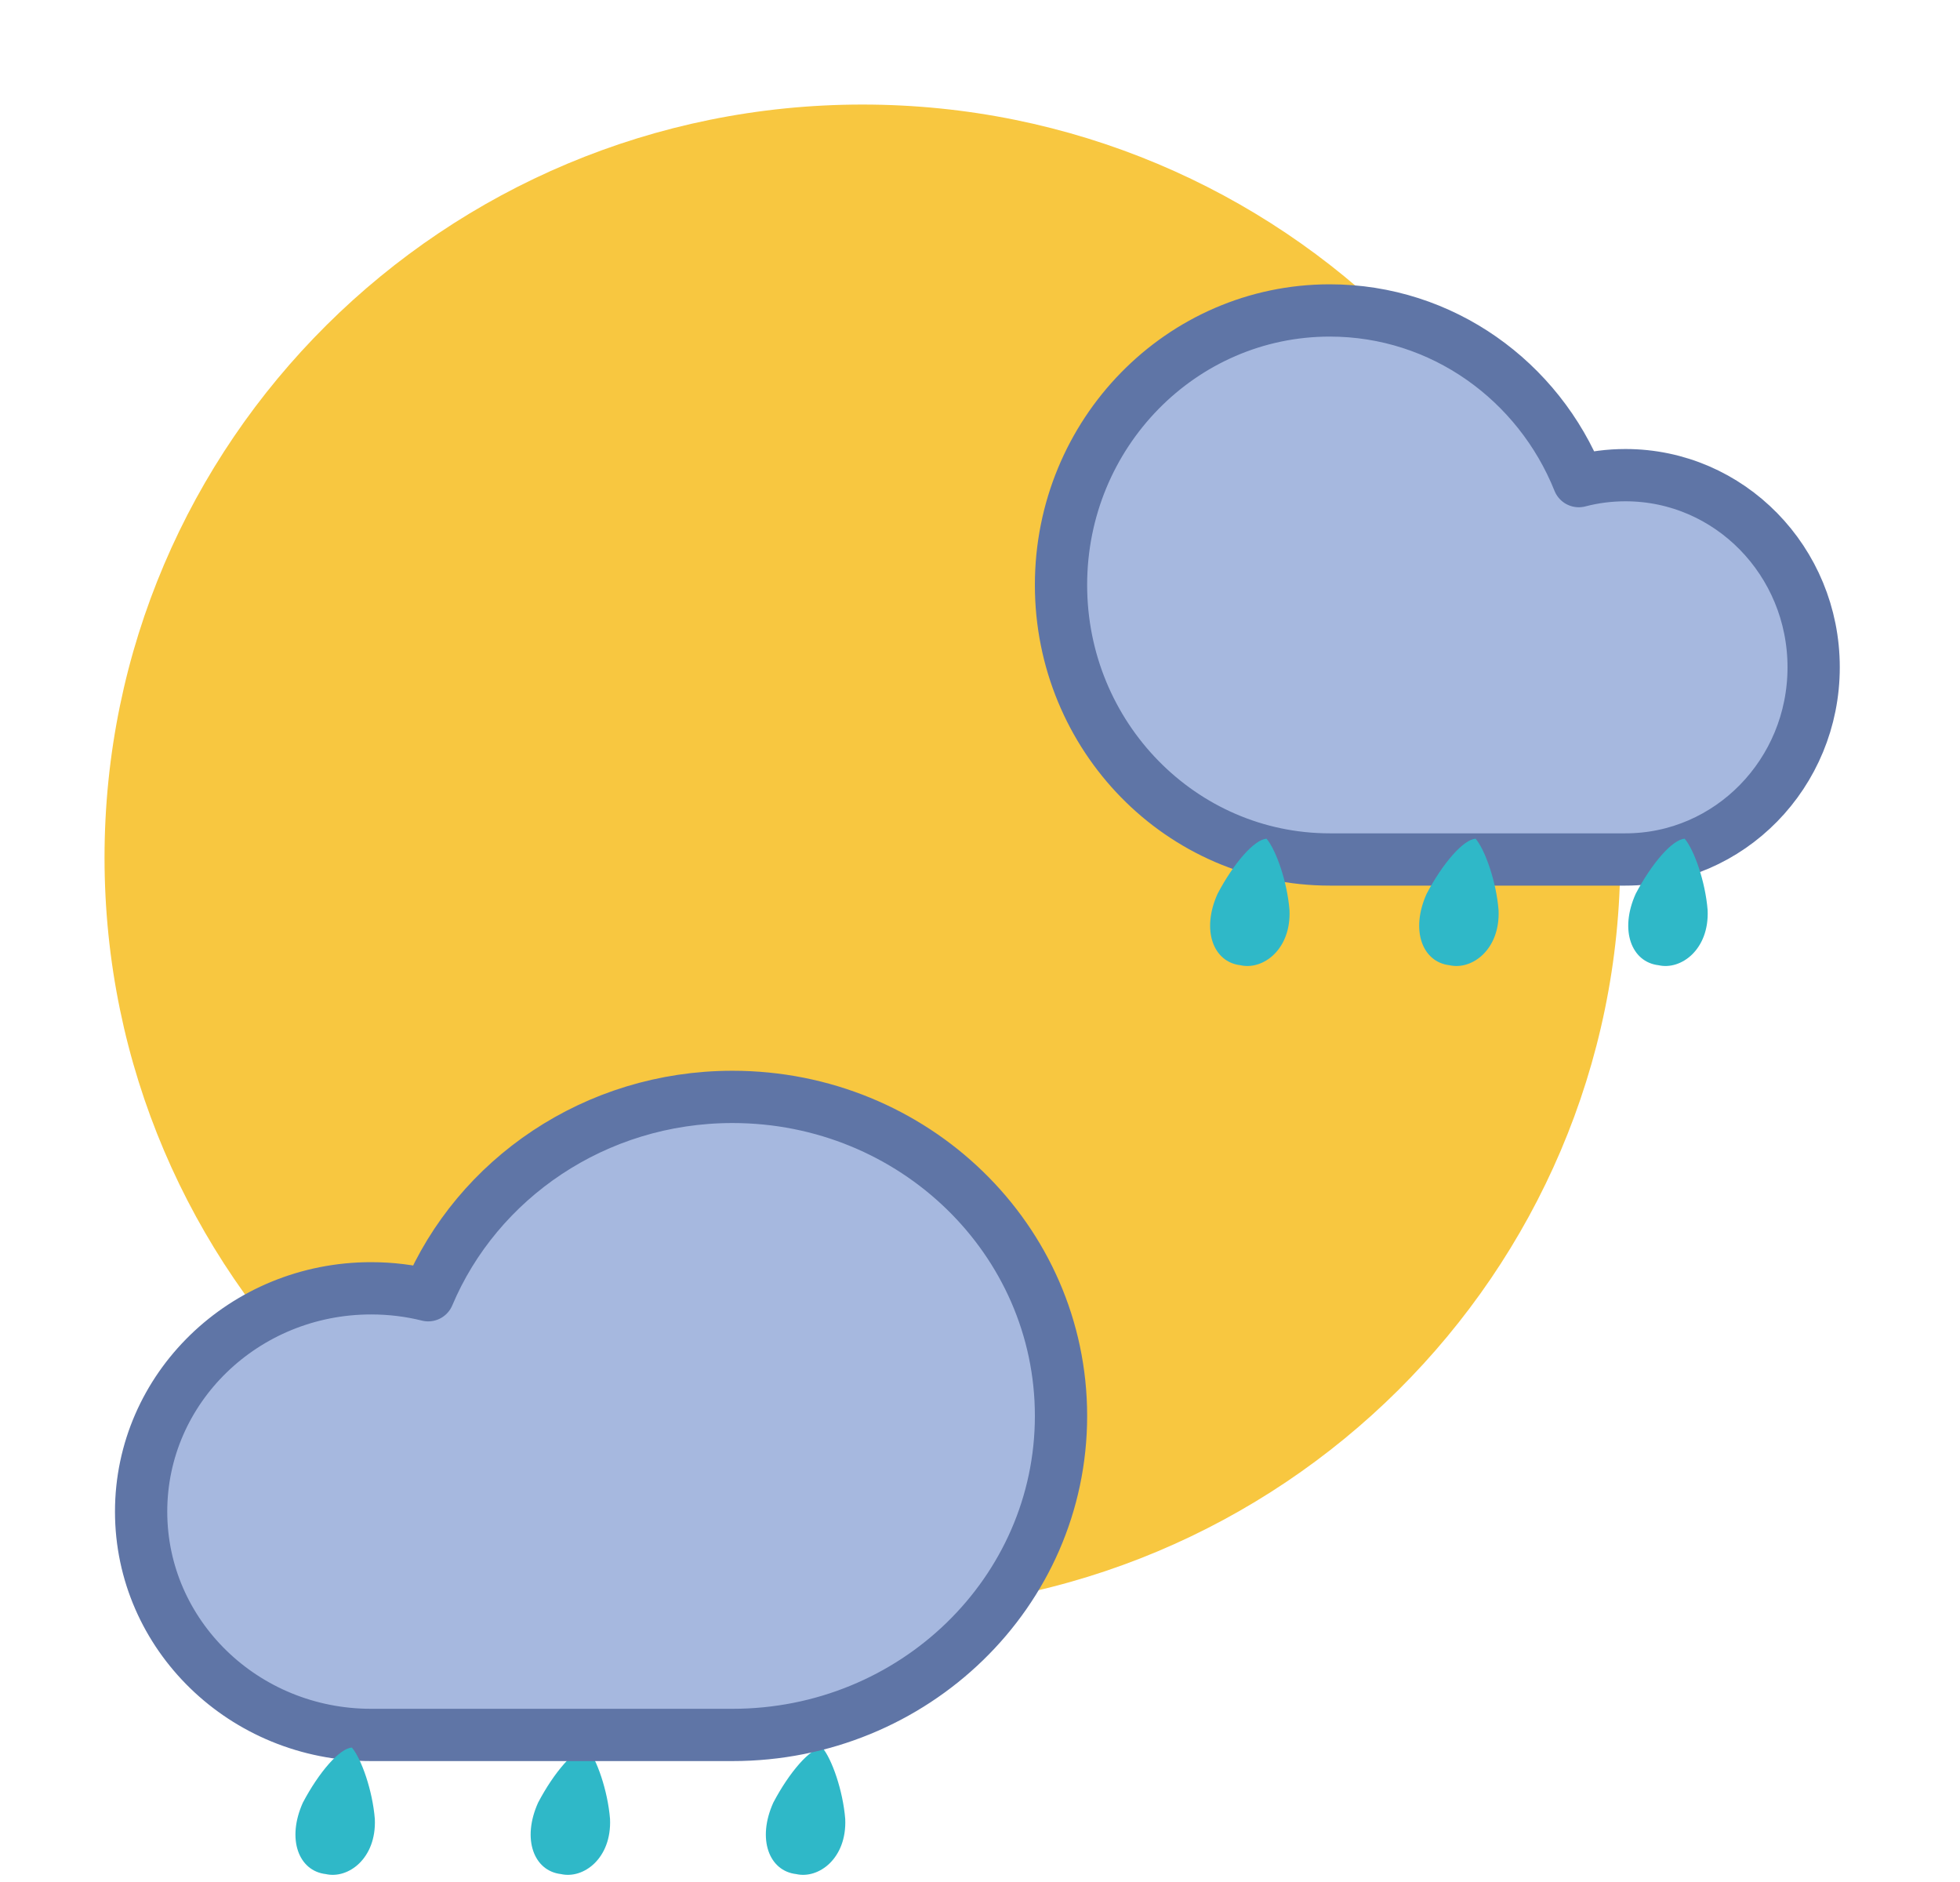 <svg width="75" height="72" viewBox="0 0 75 72" fill="none" xmlns="http://www.w3.org/2000/svg">
<path d="M23.343 69.59C23.409 71.098 22.323 71.894 21.466 71.697C20.431 71.578 19.96 70.365 20.59 68.965C21.2 67.804 22.002 66.878 22.466 66.858C22.831 67.293 23.255 68.495 23.343 69.59Z" fill="#2FB8C8"/>
<path d="M32.343 69.59C32.409 71.098 31.323 71.894 30.466 71.697C29.431 71.578 28.96 70.365 29.59 68.965C30.2 67.804 31.002 66.878 31.466 66.858C31.831 67.293 32.255 68.495 32.343 69.59Z" fill="#2FB8C8"/>
<g filter="url(#filter0_d_67_57)">
<path d="M62 28.81C62 44.721 49.016 57.619 33 57.619C16.984 57.619 4 44.721 4 28.81C4 12.899 16.984 0 33 0C49.016 0 62 12.899 62 28.81Z" fill="#F8C740"/>
</g>
<g filter="url(#filter1_d_67_57)">
<path d="M28.029 62.374C34.972 62.374 40.6 56.909 40.6 50.169C40.6 43.428 34.972 37.964 28.029 37.964C22.769 37.964 18.261 41.101 16.385 45.552C15.688 45.378 14.956 45.287 14.2 45.287C9.338 45.287 5.4 49.111 5.4 53.83C5.4 58.549 9.338 62.374 14.2 62.374H28.029Z" fill="#A6B8DF" stroke="#5F75A6" stroke-width="2" stroke-linejoin="round"/>
</g>
<path d="M14.343 69.59C14.409 71.098 13.323 71.894 12.466 71.697C11.431 71.578 10.96 70.365 11.589 68.965C12.2 67.804 13.002 66.878 13.466 66.858C13.831 67.293 14.255 68.495 14.343 69.59Z" fill="#2FB8C8"/>
<g filter="url(#filter2_d_67_57)">
<path d="M50.886 28.881C45.205 28.881 40.6 24.178 40.6 18.379C40.6 12.579 45.205 7.877 50.886 7.877C55.189 7.877 58.877 10.576 60.412 14.406C60.983 14.257 61.581 14.178 62.2 14.178C66.178 14.178 69.4 17.469 69.4 21.529C69.4 25.59 66.178 28.881 62.2 28.881H50.886Z" fill="#A6B8DF" stroke="#5F75A6" stroke-width="2" stroke-linejoin="round"/>
</g>
<path d="M65.343 34.82C65.409 36.328 64.323 37.124 63.466 36.927C62.431 36.807 61.96 35.595 62.59 34.195C63.2 33.033 64.002 32.108 64.466 32.088C64.831 32.523 65.255 33.725 65.343 34.82Z" fill="#2FB8C8"/>
<path d="M57.343 34.82C57.409 36.328 56.323 37.124 55.466 36.927C54.431 36.807 53.96 35.595 54.59 34.195C55.2 33.033 56.002 32.108 56.466 32.088C56.831 32.523 57.255 33.725 57.343 34.82Z" fill="#2FB8C8"/>
<path d="M49.343 34.82C49.409 36.328 48.323 37.124 47.466 36.927C46.431 36.807 45.96 35.595 46.59 34.195C47.2 33.033 48.002 32.108 48.466 32.088C48.831 32.523 49.255 33.725 49.343 34.82Z" fill="#2FB8C8"/>
<defs>
<filter id="filter0_d_67_57" x="0" y="0" width="66" height="65.619" filterUnits="userSpaceOnUse" color-interpolation-filters="sRGB">
<feFlood flood-opacity="0" result="BackgroundImageFix"/>
<feColorMatrix in="SourceAlpha" type="matrix" values="0 0 0 0 0 0 0 0 0 0 0 0 0 0 0 0 0 0 127 0" result="hardAlpha"/>
<feOffset dy="4"/>
<feGaussianBlur stdDeviation="2"/>
<feComposite in2="hardAlpha" operator="out"/>
<feColorMatrix type="matrix" values="0 0 0 0 0 0 0 0 0 0 0 0 0 0 0 0 0 0 0.25 0"/>
<feBlend mode="normal" in2="BackgroundImageFix" result="effect1_dropShadow_67_57"/>
<feBlend mode="normal" in="SourceGraphic" in2="effect1_dropShadow_67_57" result="shape"/>
</filter>
<filter id="filter1_d_67_57" x="-3" y="28.81" width="52" height="50.718" filterUnits="userSpaceOnUse" color-interpolation-filters="sRGB">
<feFlood flood-opacity="0" result="BackgroundImageFix"/>
<feColorMatrix in="SourceAlpha" type="matrix" values="0 0 0 0 0 0 0 0 0 0 0 0 0 0 0 0 0 0 127 0" result="hardAlpha"/>
<feOffset dy="4"/>
<feGaussianBlur stdDeviation="2"/>
<feComposite in2="hardAlpha" operator="out"/>
<feColorMatrix type="matrix" values="0 0 0 0 0 0 0 0 0 0 0 0 0 0 0 0 0 0 0.25 0"/>
<feBlend mode="normal" in2="BackgroundImageFix" result="effect1_dropShadow_67_57"/>
<feBlend mode="normal" in="SourceGraphic" in2="effect1_dropShadow_67_57" result="shape"/>
</filter>
<filter id="filter2_d_67_57" x="33" y="0" width="44" height="44.757" filterUnits="userSpaceOnUse" color-interpolation-filters="sRGB">
<feFlood flood-opacity="0" result="BackgroundImageFix"/>
<feColorMatrix in="SourceAlpha" type="matrix" values="0 0 0 0 0 0 0 0 0 0 0 0 0 0 0 0 0 0 127 0" result="hardAlpha"/>
<feOffset dy="4"/>
<feGaussianBlur stdDeviation="2"/>
<feComposite in2="hardAlpha" operator="out"/>
<feColorMatrix type="matrix" values="0 0 0 0 0 0 0 0 0 0 0 0 0 0 0 0 0 0 0.25 0"/>
<feBlend mode="normal" in2="BackgroundImageFix" result="effect1_dropShadow_67_57"/>
<feBlend mode="normal" in="SourceGraphic" in2="effect1_dropShadow_67_57" result="shape"/>
</filter>
</defs>
</svg>
